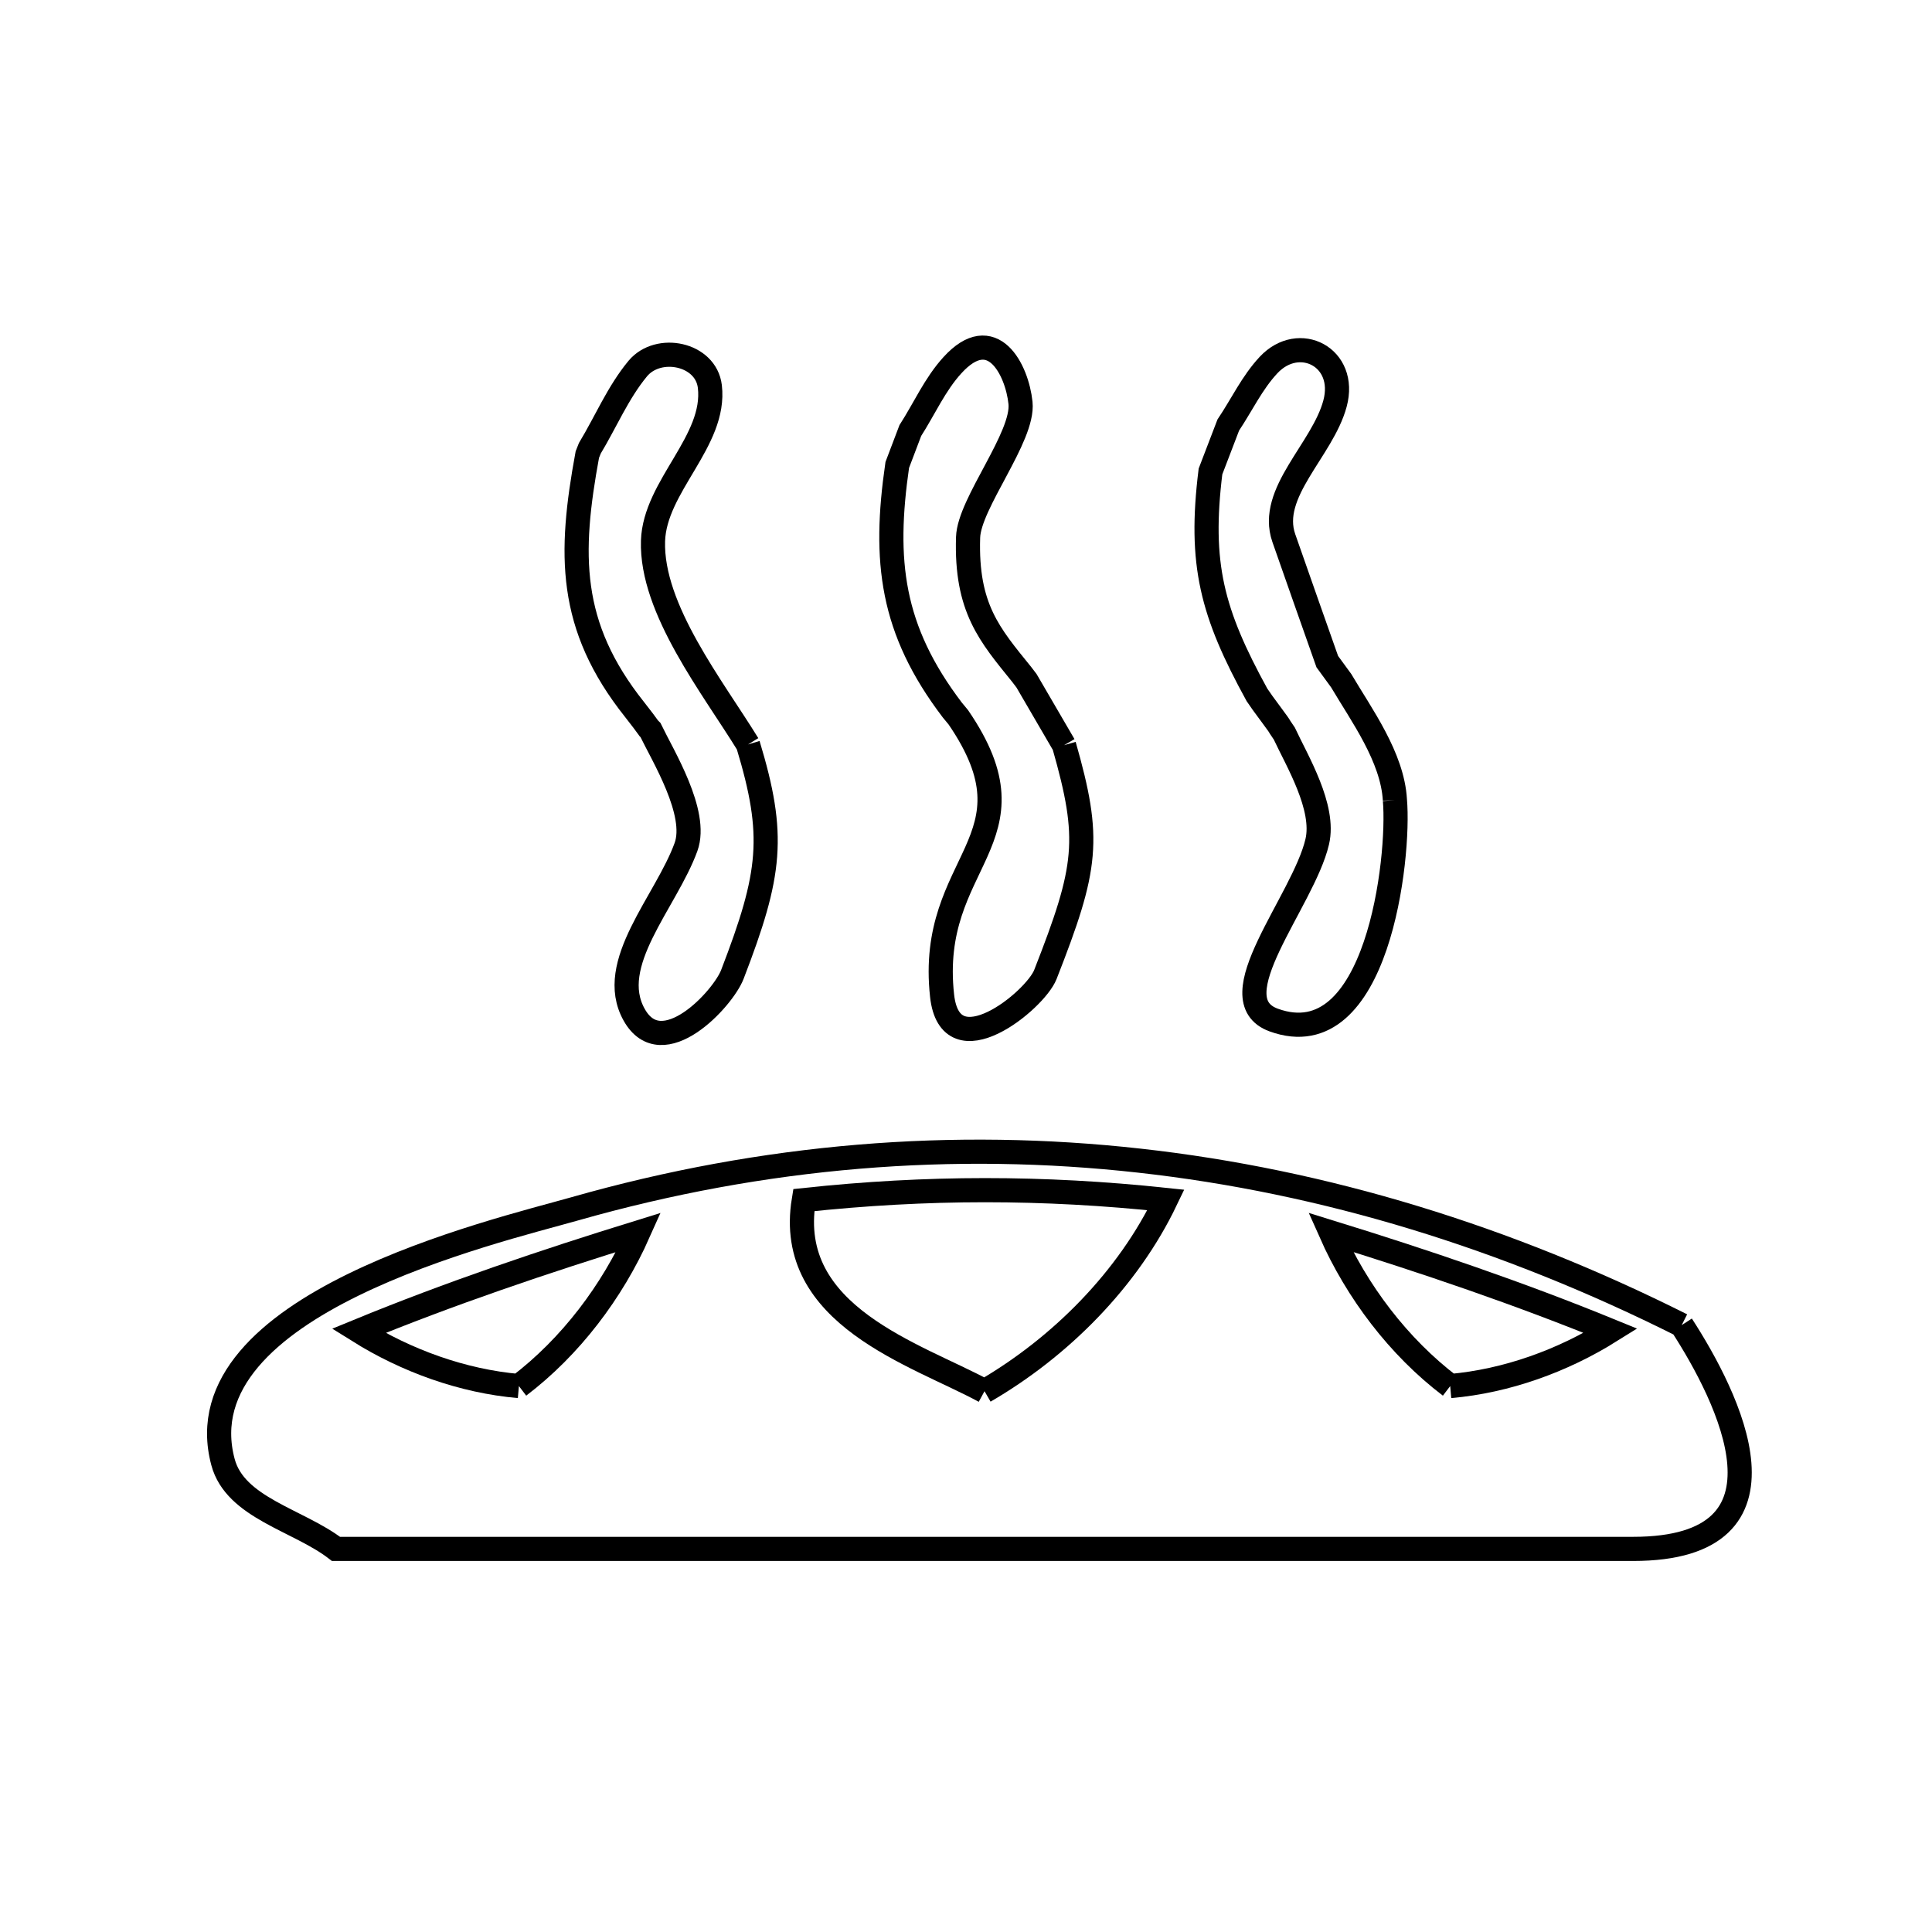 <svg xmlns="http://www.w3.org/2000/svg" viewBox="0.0 0.0 24.0 24.0" height="200px" width="200px"><path fill="none" stroke="black" stroke-width=".3" stroke-opacity="1.0"  filling="0" d="M8.195 8.897 L8.195 8.897"></path>
<path fill="none" stroke="black" stroke-width=".3" stroke-opacity="1.0"  filling="0" d="M9.292 9.248 L9.292 9.248 C9.635 10.38 9.58 10.852 9.098 12.104 C8.981 12.41 8.224 13.224 7.878 12.606 C7.522 11.972 8.274 11.205 8.522 10.521 C8.675 10.098 8.231 9.383 8.08 9.068 L8.06 9.048 C8.037 9.017 8.014 8.986 7.991 8.954 L7.882 8.813 C7.055 7.773 7.069 6.88 7.296 5.647 L7.327 5.569 C7.526 5.239 7.677 4.875 7.923 4.578 C8.178 4.273 8.769 4.392 8.818 4.801 C8.898 5.478 8.133 6.039 8.112 6.72 C8.086 7.567 8.858 8.541 9.292 9.248 L9.292 9.248"></path>
<path fill="none" stroke="black" stroke-width=".3" stroke-opacity="1.0"  filling="0" d="M13.218 9.257 L13.218 9.257 C13.553 10.43 13.509 10.772 12.986 12.106 C12.859 12.43 11.805 13.289 11.703 12.37 C11.516 10.679 12.956 10.448 11.905 8.911 L11.829 8.819 C11.071 7.821 10.973 6.969 11.146 5.776 L11.308 5.349 C11.482 5.078 11.614 4.775 11.831 4.537 C12.328 3.99 12.634 4.591 12.677 5.005 C12.721 5.426 12.039 6.252 12.026 6.675 C11.998 7.554 12.295 7.887 12.691 8.377 L12.752 8.457 C12.907 8.724 13.063 8.99 13.218 9.257 L13.218 9.257"></path>
<path fill="none" stroke="black" stroke-width=".3" stroke-opacity="1.0"  filling="0" d="M17.328 9.938 L17.328 9.938 C17.391 10.653 17.113 13.138 15.824 12.672 C15.11 12.414 16.19 11.197 16.363 10.457 C16.464 10.03 16.111 9.45 15.954 9.112 L15.904 9.038 C15.884 9.002 15.86 8.972 15.836 8.939 L15.815 8.91 C15.771 8.85 15.728 8.791 15.684 8.732 L15.614 8.631 C15.055 7.612 14.895 7.008 15.037 5.857 L15.258 5.28 C15.425 5.031 15.554 4.753 15.759 4.534 C16.138 4.13 16.739 4.438 16.584 5.013 C16.43 5.589 15.752 6.121 15.948 6.684 C16.126 7.196 16.308 7.707 16.488 8.219 L16.661 8.456 C16.911 8.88 17.298 9.405 17.328 9.938 L17.328 9.938"></path>
<path fill="none" stroke="black" stroke-width=".3" stroke-opacity="1.0"  filling="0" d="M12.214 12.56 L12.214 12.56"></path>
<path fill="none" stroke="black" stroke-width=".3" stroke-opacity="1.0"  filling="0" d="M20.891 16.461 L20.891 16.461 C21.464 17.345 22.428 19.241 20.287 19.241 L14.916 19.241 L9.545 19.241 L4.174 19.241 C3.706 18.881 2.922 18.733 2.77 18.162 C2.247 16.202 6.154 15.297 7.138 15.017 C9.497 14.345 11.849 14.161 14.154 14.418 C16.459 14.674 18.717 15.371 20.891 16.461 L20.891 16.461"></path>
<path fill="none" stroke="black" stroke-width=".3" stroke-opacity="1.0"  filling="0" d="M6.446 17.218 L6.446 17.218 C5.747 17.157 5.05 16.905 4.455 16.533 L4.455 16.533 C5.592 16.066 6.759 15.672 7.933 15.309 L7.933 15.309 C7.605 16.046 7.088 16.73 6.446 17.218 L6.446 17.218"></path>
<path fill="none" stroke="black" stroke-width=".3" stroke-opacity="1.0"  filling="0" d="M18.015 17.218 L18.015 17.218 C17.373 16.73 16.856 16.046 16.529 15.308 L16.529 15.308 C17.703 15.671 18.87 16.066 20.008 16.532 L20.008 16.532 C19.412 16.905 18.715 17.157 18.015 17.218 L18.015 17.218"></path>
<path fill="none" stroke="black" stroke-width=".3" stroke-opacity="1.0"  filling="0" d="M12.23 17.282 L12.23 17.282 C11.384 16.823 9.748 16.347 9.985 14.908 L9.985 14.908 C11.514 14.744 12.954 14.744 14.483 14.906 L14.483 14.906 C14.012 15.891 13.174 16.734 12.23 17.282 L12.23 17.282"></path></svg>